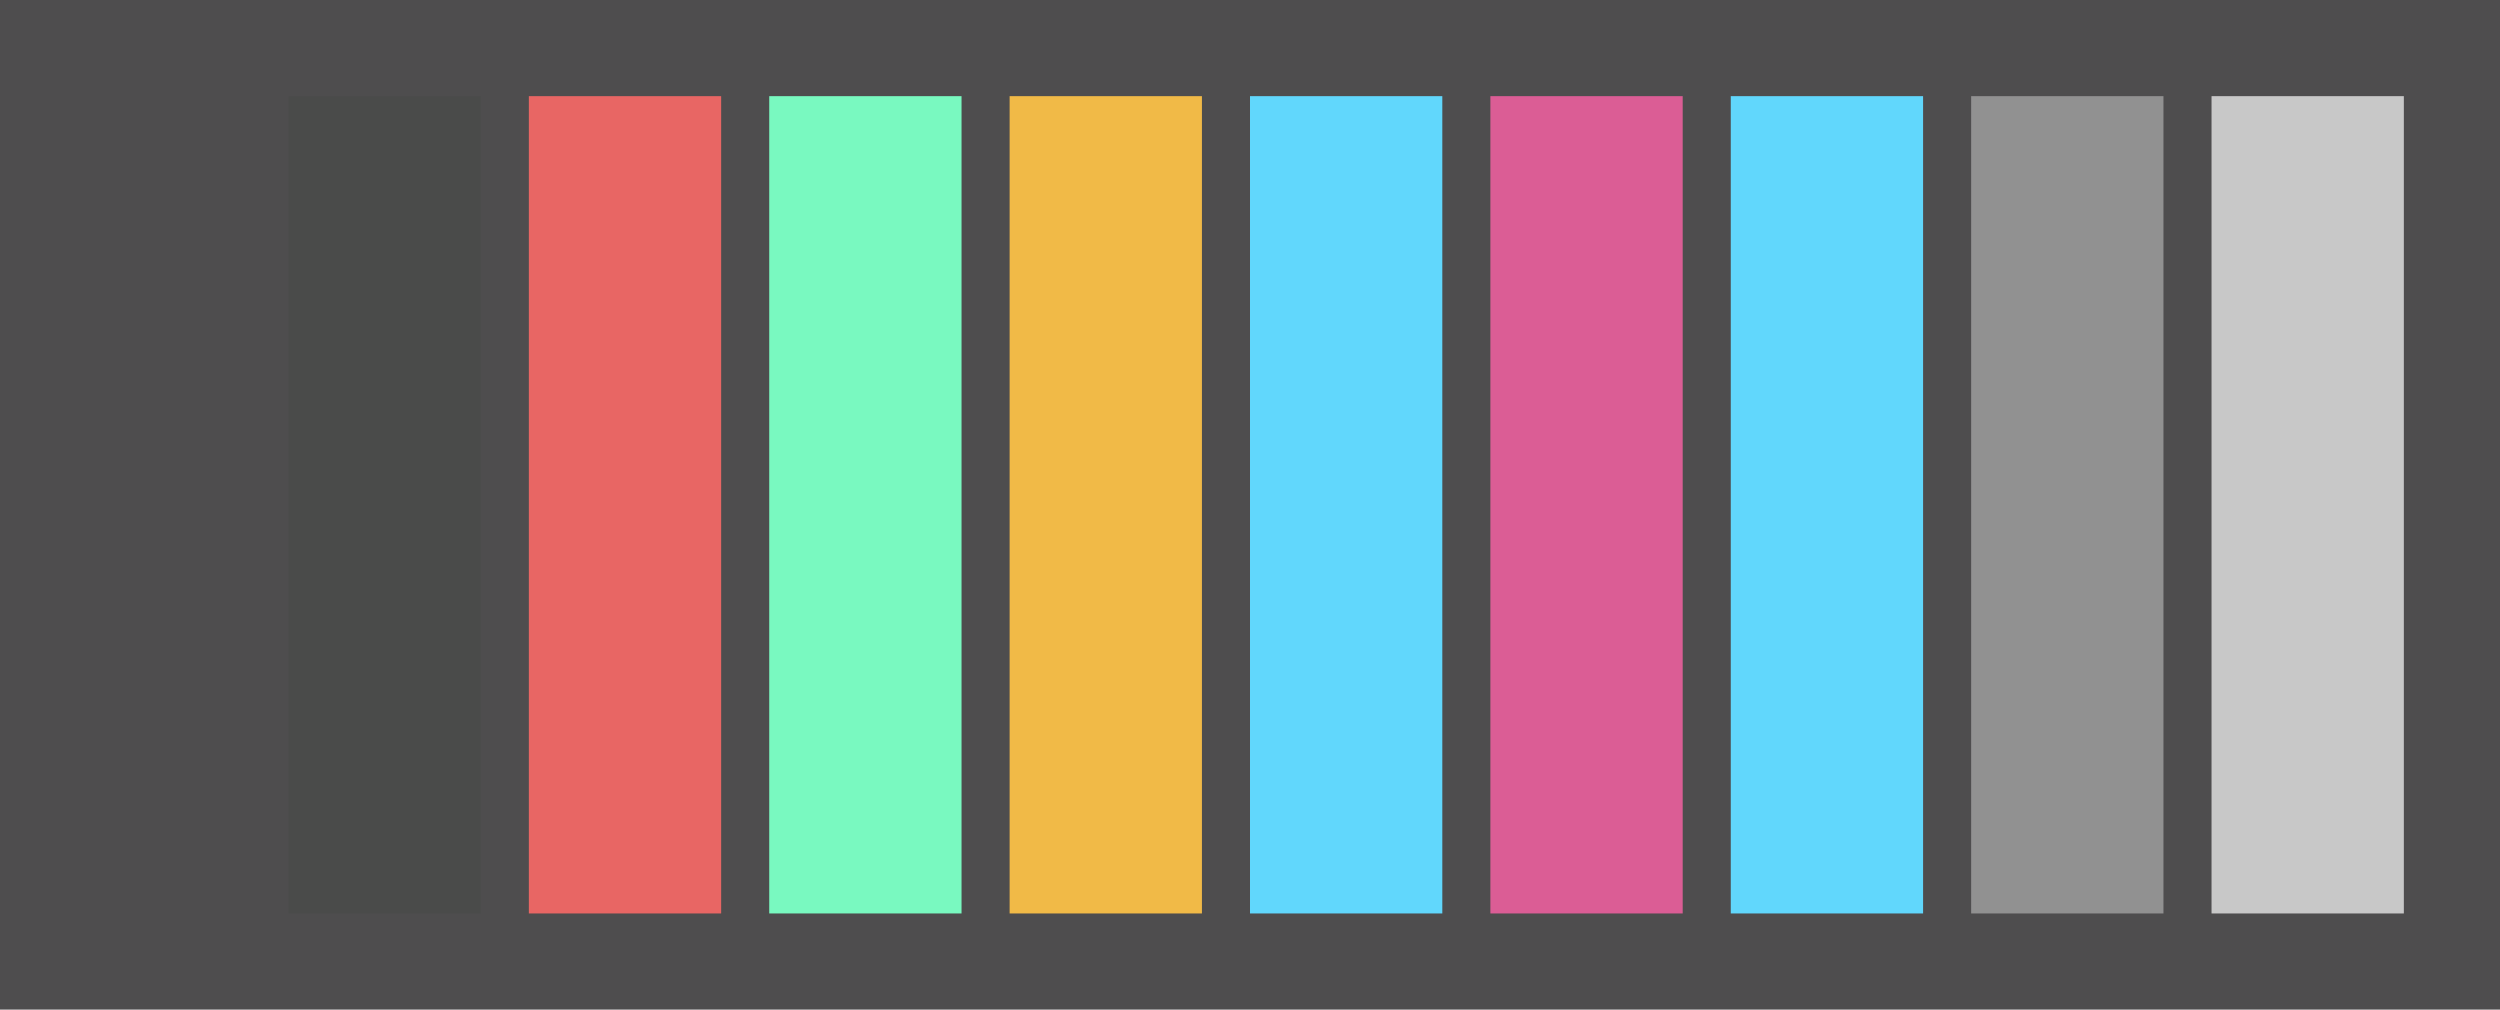 <?xml version="1.0" standalone="no"?><!-- Generator: Gravit.io --><svg xmlns="http://www.w3.org/2000/svg" xmlns:xlink="http://www.w3.org/1999/xlink" style="isolation:isolate" viewBox="0 0 1300 525" width="1300" height="525"><defs><clipPath id="_clipPath_8YKZGbdH5wiNOGBOxx90Ittj2JXjtkzn"><rect width="1300" height="525"/></clipPath></defs><g clip-path="url(#_clipPath_8YKZGbdH5wiNOGBOxx90Ittj2JXjtkzn)"><rect x="0" y="0" width="1300" height="525" transform="matrix(1,0,0,1,0,0)" fill="rgb(78,77,78)"/><rect x="1025" y="50" width="100" height="425" transform="matrix(1,0,0,1,0,0)" fill="rgb(145,145,145)"/><rect x="1150" y="50" width="100" height="425" transform="matrix(1,0,0,1,0,0)" fill="rgb(200,200,200)"/><rect x="275" y="50" width="100" height="425" transform="matrix(1,0,0,1,0,0)" fill="rgb(232,102,100)"/><rect x="400" y="50" width="100" height="425" transform="matrix(1,0,0,1,0,0)" fill="rgb(121,249,192)"/><rect x="525" y="50" width="100" height="425" transform="matrix(1,0,0,1,0,0)" fill="rgb(241,186,71)"/><rect x="900" y="50" width="100" height="425" transform="matrix(1,0,0,1,0,0)" fill="rgb(97,215,252)"/><rect x="650" y="50" width="100" height="425" transform="matrix(1,0,0,1,0,0)" fill="rgb(97,215,252)"/><rect x="775" y="50" width="100" height="425" transform="matrix(1,0,0,1,0,0)" fill="rgb(219,93,149)"/><rect x="150" y="50" width="100" height="425" transform="matrix(1,0,0,1,0,0)" fill="rgb(74,75,74)"/></g></svg>
